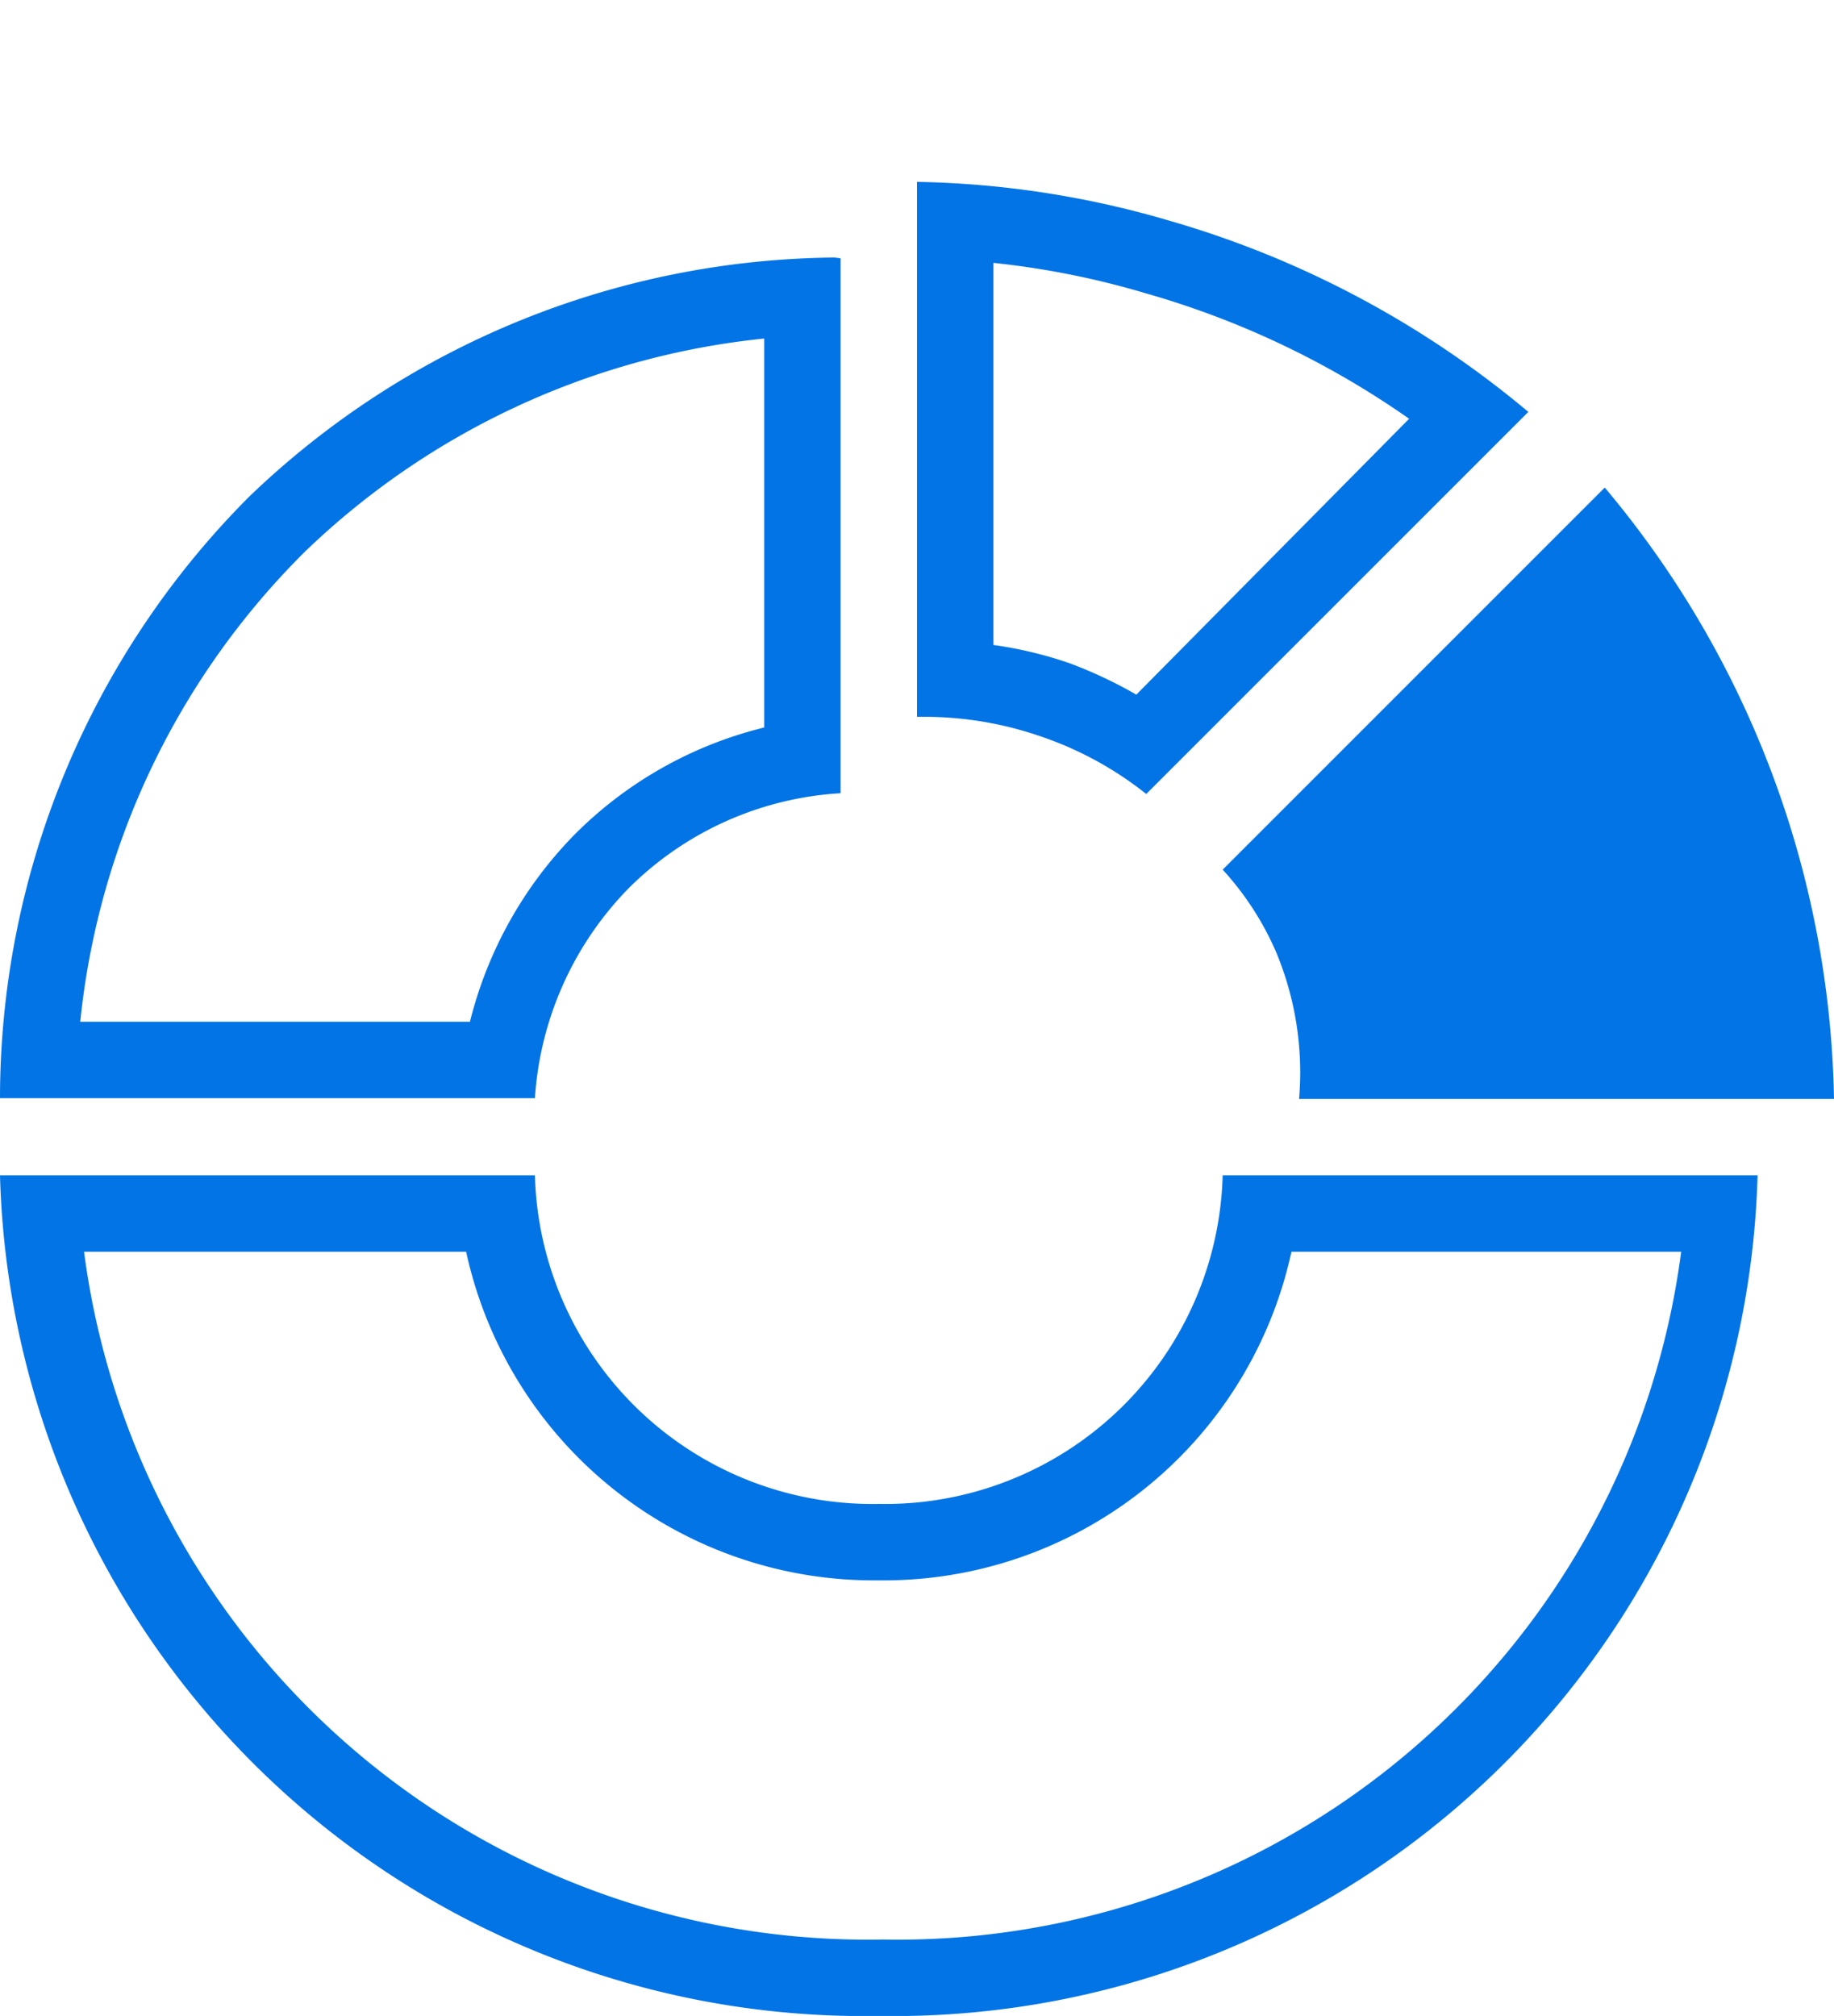 <svg xmlns="http://www.w3.org/2000/svg" viewBox="0 0 24 26.38"><path fill="#0274e6" d="M10,4.43V9.52a5.27,5.27,0,0,0-2.48,1.4,5.33,5.33,0,0,0-1.37,2.45H1.05A10.11,10.11,0,0,1,4,7.21a10.14,10.14,0,0,1,6-2.78m.92-1.06A11.19,11.19,0,0,0,3.26,6.5,11.15,11.15,0,0,0,0,14.37H7a4.33,4.33,0,0,1,1.23-2.75A4.28,4.28,0,0,1,11,10.38v-7Z"/><path fill="#0274e6" d="M17,14.38h7a12.77,12.77,0,0,0-3-8l-5,5a3.87,3.87,0,0,1,.7,1.08A4.09,4.09,0,0,1,17,14.38Z"/><path fill="#0274e6" d="M13,3.44a11,11,0,0,1,2,.4,11.47,11.47,0,0,1,3.44,1.64L14.87,9.09A5.85,5.85,0,0,0,14,8.68,5.29,5.29,0,0,0,13,8.44v-5M12,2.38v7h.11a4.67,4.67,0,0,1,1.52.26,4.57,4.57,0,0,1,1.37.75l5-5a12.83,12.83,0,0,0-4.69-2.5A12.43,12.43,0,0,0,12,2.38Z"/><path fill="#0274e6" d="M22,16.38a10.34,10.34,0,0,1-10.45,9,10.34,10.34,0,0,1-10.45-9H6.1a5.46,5.46,0,0,0,5.4,4.3,5.46,5.46,0,0,0,5.4-4.3H22m1.05-1H16a4.42,4.42,0,0,1-4.5,4.3A4.42,4.42,0,0,1,7,15.38H0a11.31,11.31,0,0,0,11.5,11,11.31,11.31,0,0,0,11.5-11Z"/></svg>